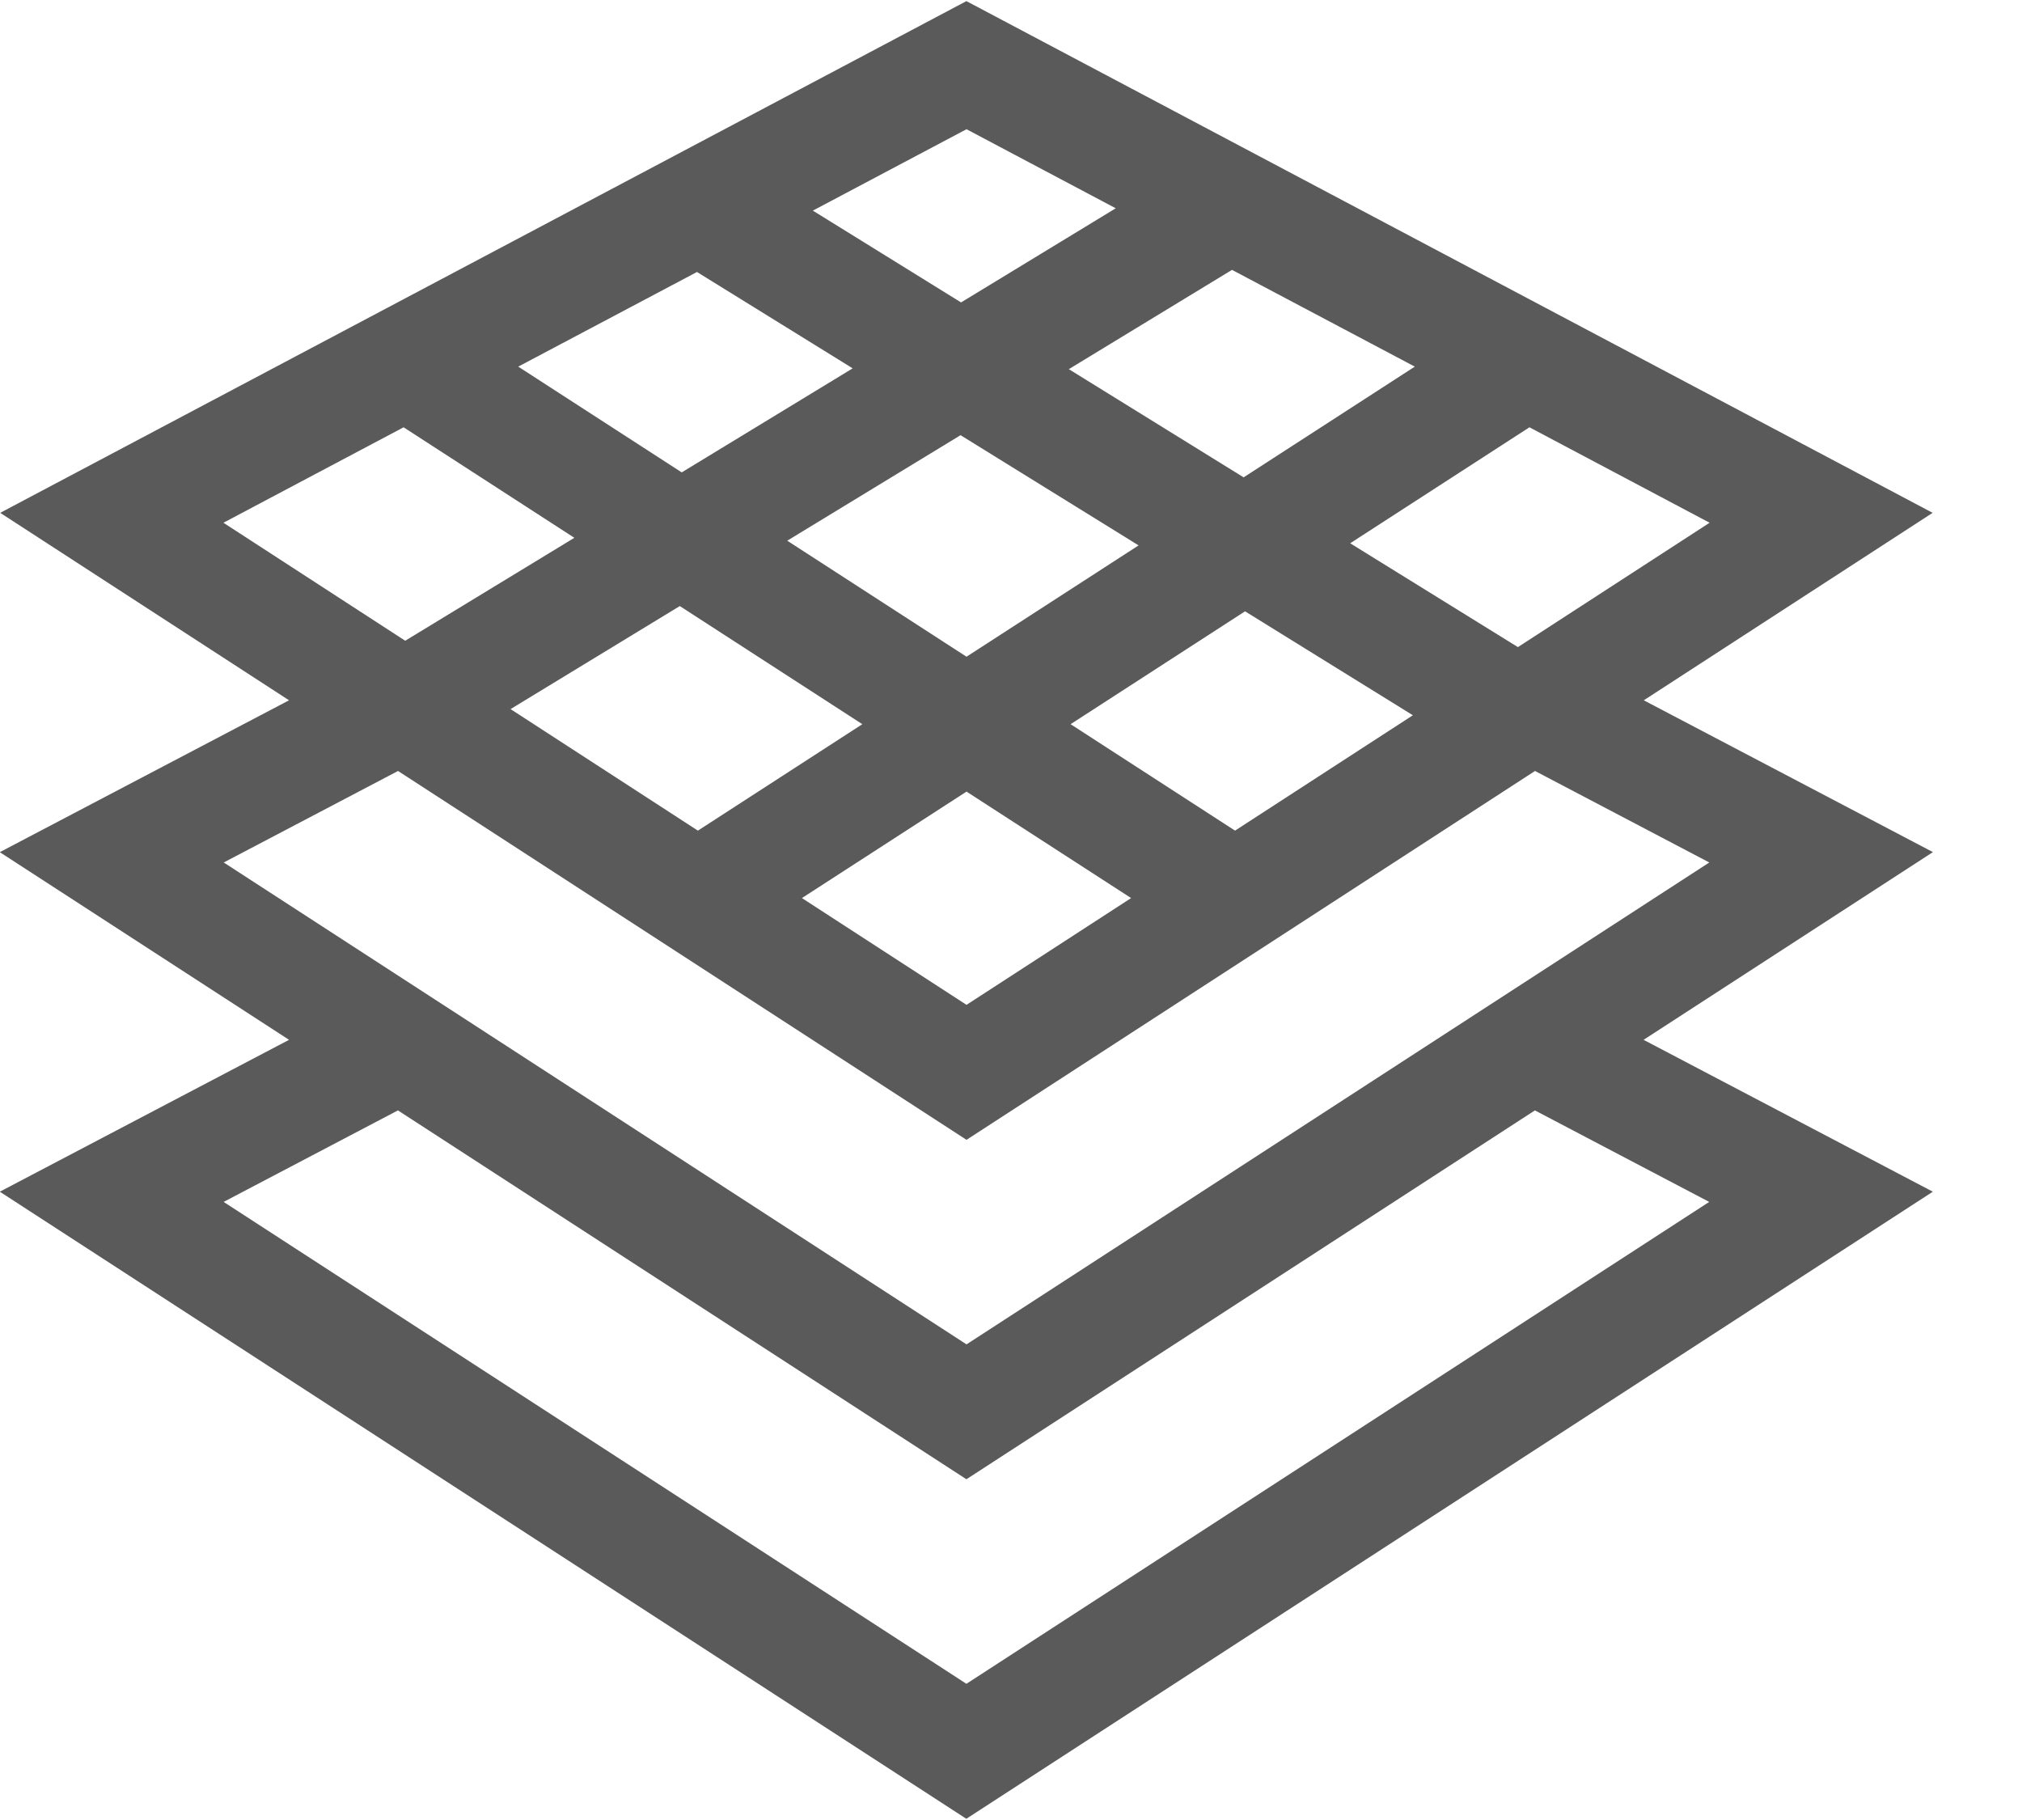 <svg width="20px" height="18px" version="1.1" viewBox="0 0 20 18" xmlns="http://www.w3.org/2000/svg">
 <title>superficie</title>
 <g id="02.-dashboard" fill="none" fill-rule="evenodd" style="fill:#5a5a5a">
  <g transform="translate(-608 -974)" fill="#002438" fill-rule="nonzero" style="fill:#5a5a5a">
   <g id="superficie" transform="translate(608 974)" style="fill:#5a5a5a">
    <path id="Shape" d="m19.12 8.428-2.861-1.502 2.857-1.854-9.557-5.061-9.557 5.061 2.857 1.854-2.861 1.502 2.861 1.856-2.861 1.502 9.56 6.202 9.56-6.202-2.861-1.502 2.861-1.856zm-2.21-3.258-1.896 1.23-1.659-1.027 1.773-1.147 1.782 0.944zm-8.38 1.992-1.627 1.053-1.853-1.202 1.674-1.019 1.805 1.168zm-0.744-1.814 1.715-1.044 1.761 1.09-1.702 1.101-1.774-1.148zm1.774 2.481 1.628 1.053-1.628 1.056-1.628-1.056 1.628-1.053zm1.03-0.667 1.725-1.116 1.66 1.028-1.759 1.141-1.627-1.053zm3.404-3.536-1.693 1.095-1.729-1.07 1.614-0.982 1.808 0.957zm-4.434-2.348 1.476 0.782-1.53 0.931-1.466-0.908 1.52-0.805zm-2.666 1.412 1.54 0.953-1.691 1.029-1.617-1.046 1.768-0.936zm-4.684 2.48 1.782-0.944 1.689 1.093-1.673 1.018-1.798-1.167zm0.003 3.36 1.724-0.905 5.623 3.648 5.623-3.648 1.724 0.905-7.347 4.766-7.347-4.766zm14.693 3.357-7.347 4.766-7.347-4.766 1.724-0.905 5.623 3.648 5.623-3.648 1.724 0.905z" style="fill:#5a5a5a"/>
   </g>
  </g>
 </g>
</svg>
